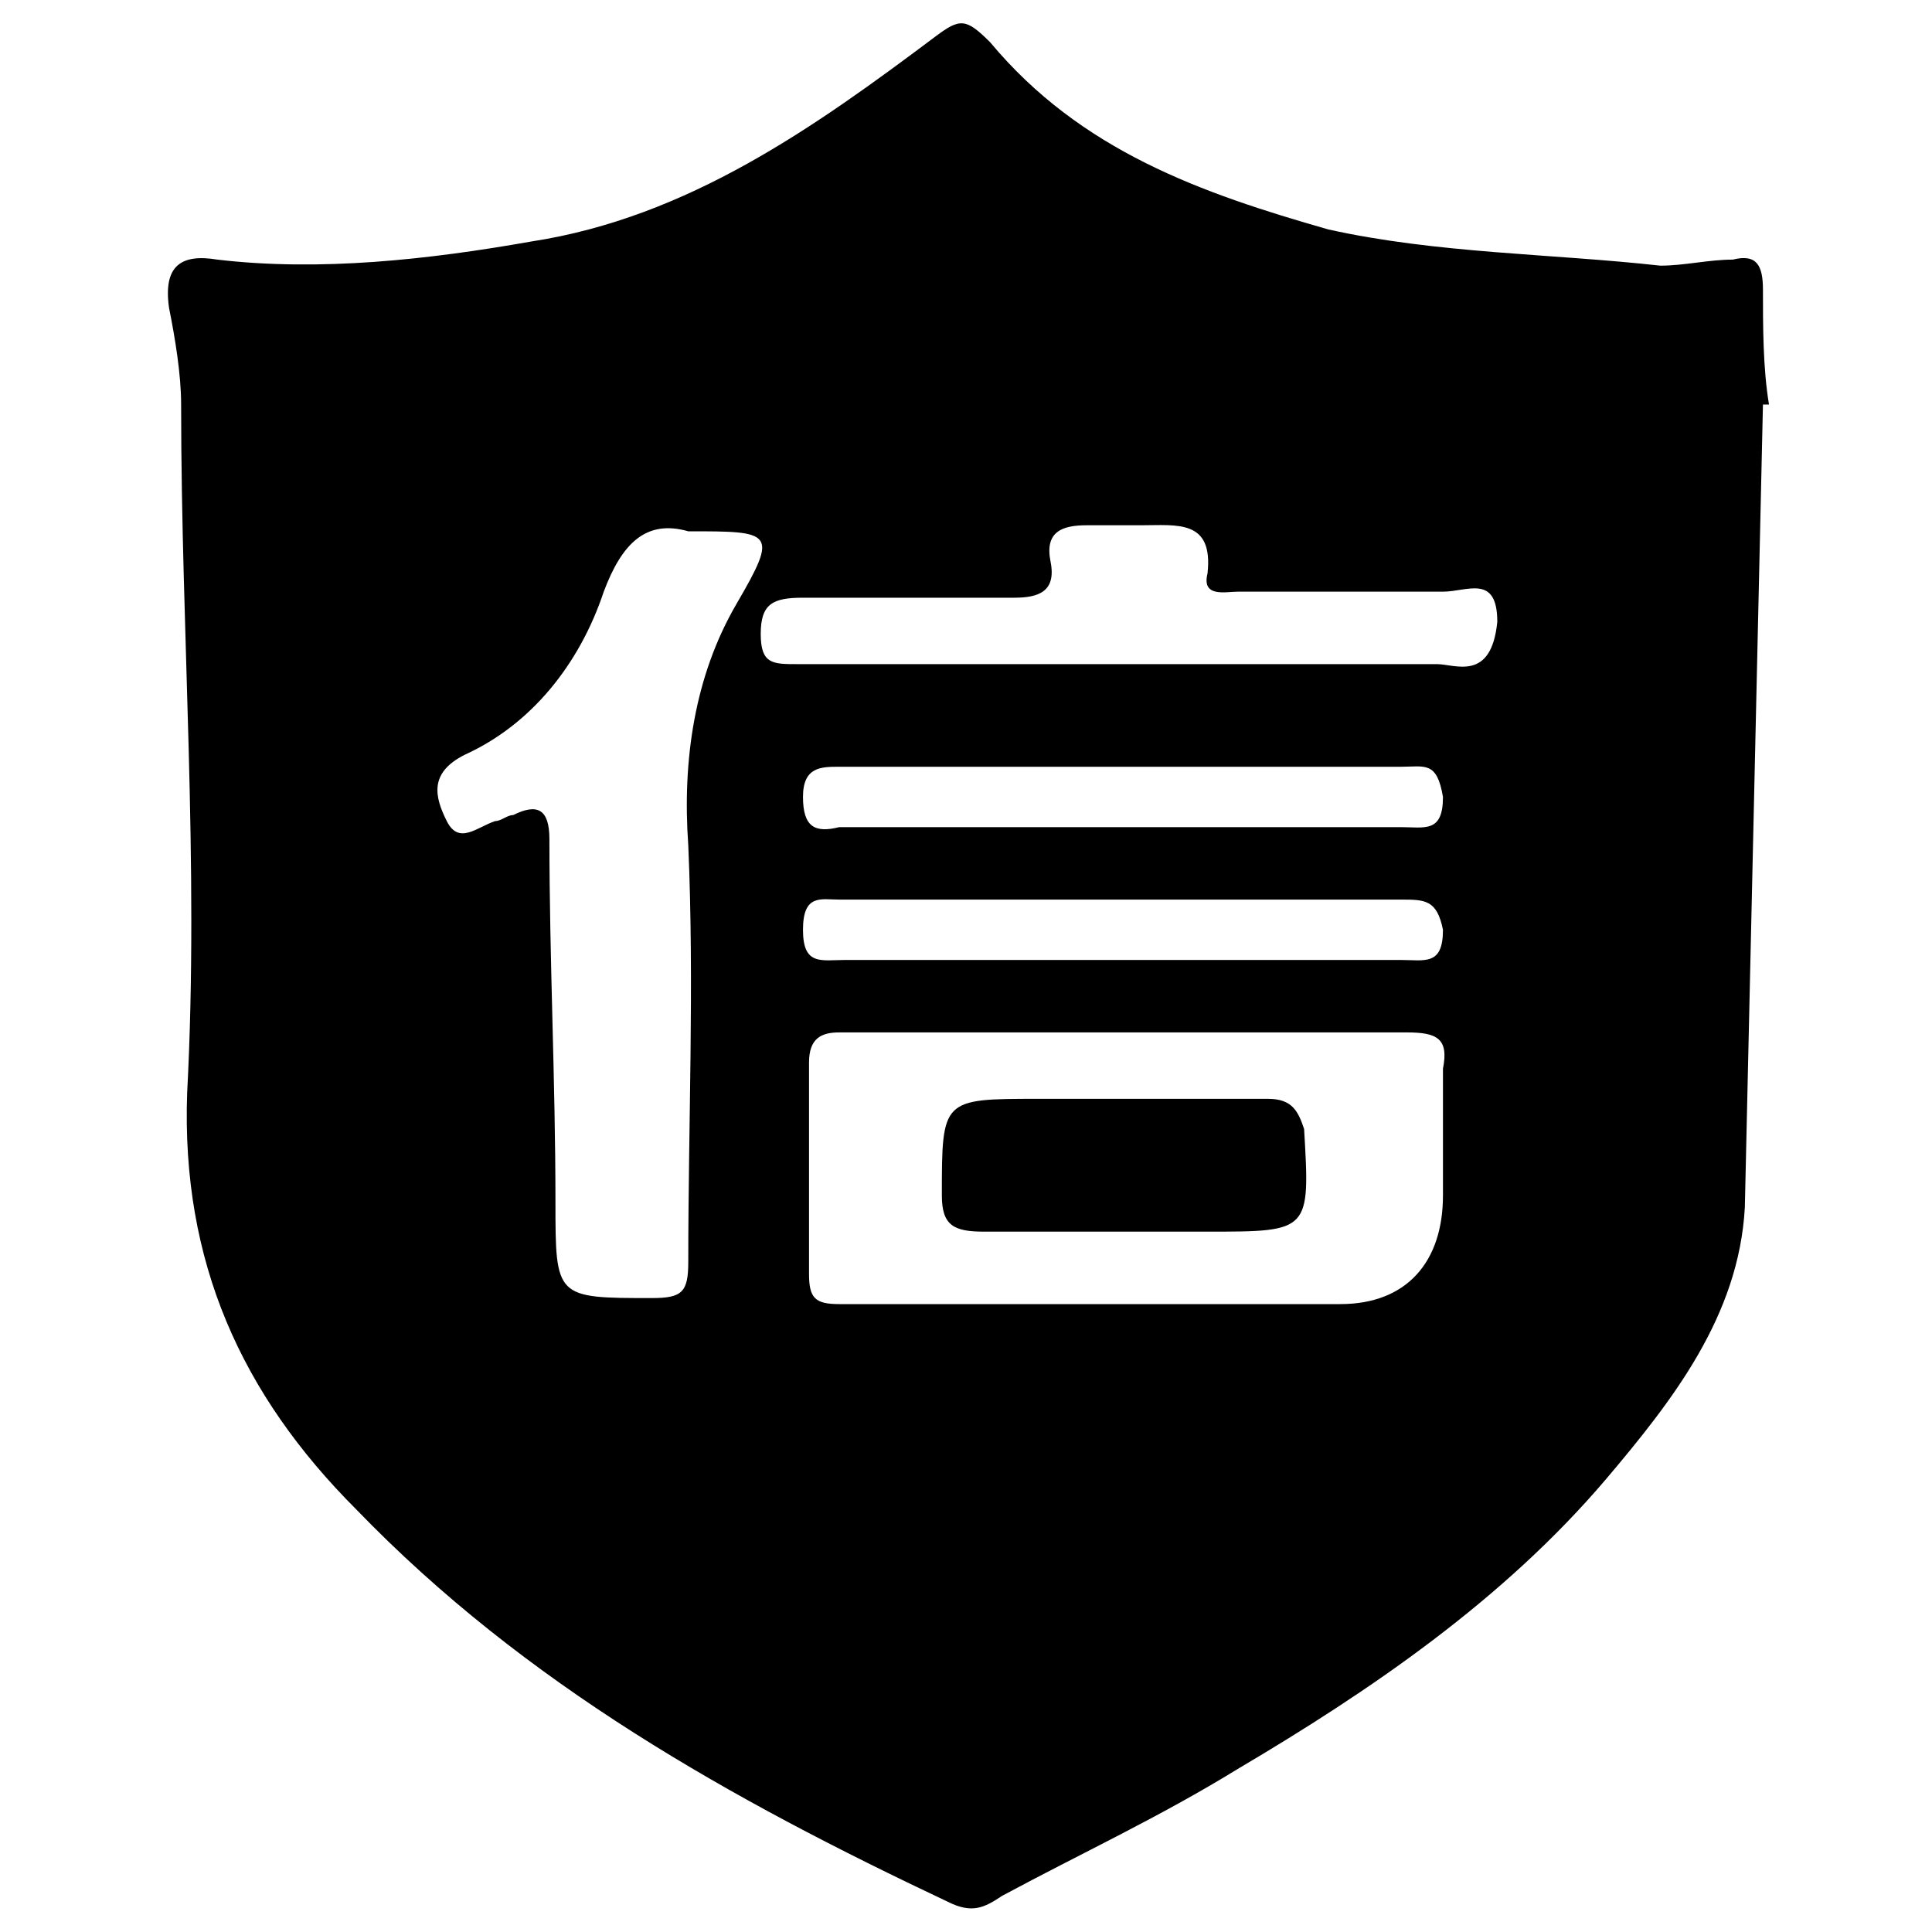 <?xml version="1.0" standalone="no"?><!DOCTYPE svg PUBLIC "-//W3C//DTD SVG 1.1//EN" "http://www.w3.org/Graphics/SVG/1.1/DTD/svg11.dtd"><svg t="1705545630312" class="icon" viewBox="0 0 1024 1024" version="1.1" xmlns="http://www.w3.org/2000/svg" p-id="62613" xmlns:xlink="http://www.w3.org/1999/xlink" width="200" height="200"><path d="M934.4 153.6c0-12.8-3.2-19.2-16-16-12.8 0-25.6 3.2-38.4 3.2-57.6-6.4-118.4-6.4-176-19.2-67.2-19.2-131.2-41.6-179.2-99.2-12.8-12.8-16-12.8-28.8-3.2-64 48-131.2 96-214.4 108.8-54.4 9.6-112 16-166.4 9.6-19.2-3.2-28.8 3.2-25.6 25.6 3.2 16 6.4 35.2 6.4 51.2 0 121.6 9.6 243.2 3.2 364.8-3.2 89.6 28.8 160 89.6 220.8 89.6 92.8 198.4 153.6 313.6 208 12.8 6.4 19.2 3.2 28.8-3.2 41.6-22.4 83.2-41.6 124.8-67.2 70.4-41.6 140.8-89.6 195.2-153.6 35.2-41.6 70.4-86.4 73.6-144l9.6-425.6h3.2c-3.2-19.2-3.2-41.6-3.2-60.8zM364.8 448c3.2 73.6 0 147.2 0 220.8 0 16-3.2 19.2-19.2 19.2-51.2 0-51.2 0-51.2-51.2 0-64-3.2-128-3.2-192 0-16-6.4-19.2-19.2-12.8-3.2 0-6.4 3.2-9.6 3.2-9.6 3.2-19.2 12.8-25.6 0s-9.6-25.6 9.6-35.2C281.6 384 307.2 352 320 313.6c9.6-25.6 22.4-38.4 44.8-32 44.8 0 48 0 25.6 38.4s-28.8 83.2-25.6 128z m80 28.8h297.6c12.8 0 19.2 0 22.4 16 0 19.2-9.6 16-22.4 16H448c-12.8 0-22.4 3.2-22.4-16s9.6-16 19.2-16z m-19.2-54.4c0-16 9.6-16 19.2-16h297.6c12.8 0 19.2-3.2 22.4 16 0 19.2-9.6 16-22.4 16h-297.6c-12.8 3.2-19.2 0-19.2-16z m339.2 144v67.2c0 35.2-19.2 57.6-54.4 57.6h-265.6c-12.8 0-16-3.2-16-16v-112c0-12.8 6.4-16 16-16H745.6c16 0 22.4 3.2 19.2 19.2z m-3.2-214.4H422.4c-12.8 0-19.2 0-19.2-16s6.4-19.2 22.4-19.2h112c12.8 0 22.4-3.2 19.2-19.2-3.2-16 6.4-19.2 19.2-19.2h28.8c19.2 0 38.4-3.2 35.2 25.6-3.2 12.8 9.6 9.6 16 9.6h108.8c12.8 0 28.8-9.6 28.8 16-3.2 32-22.4 22.4-32 22.4z"  p-id="62614"></path><path d="M672 582.4h-121.6c-51.2 0-51.2 0-51.2 51.2 0 16 6.4 19.2 22.4 19.2H640c54.4 0 54.4 0 51.2-54.4-3.2-9.6-6.4-16-19.2-16z" p-id="62615"></path></svg>